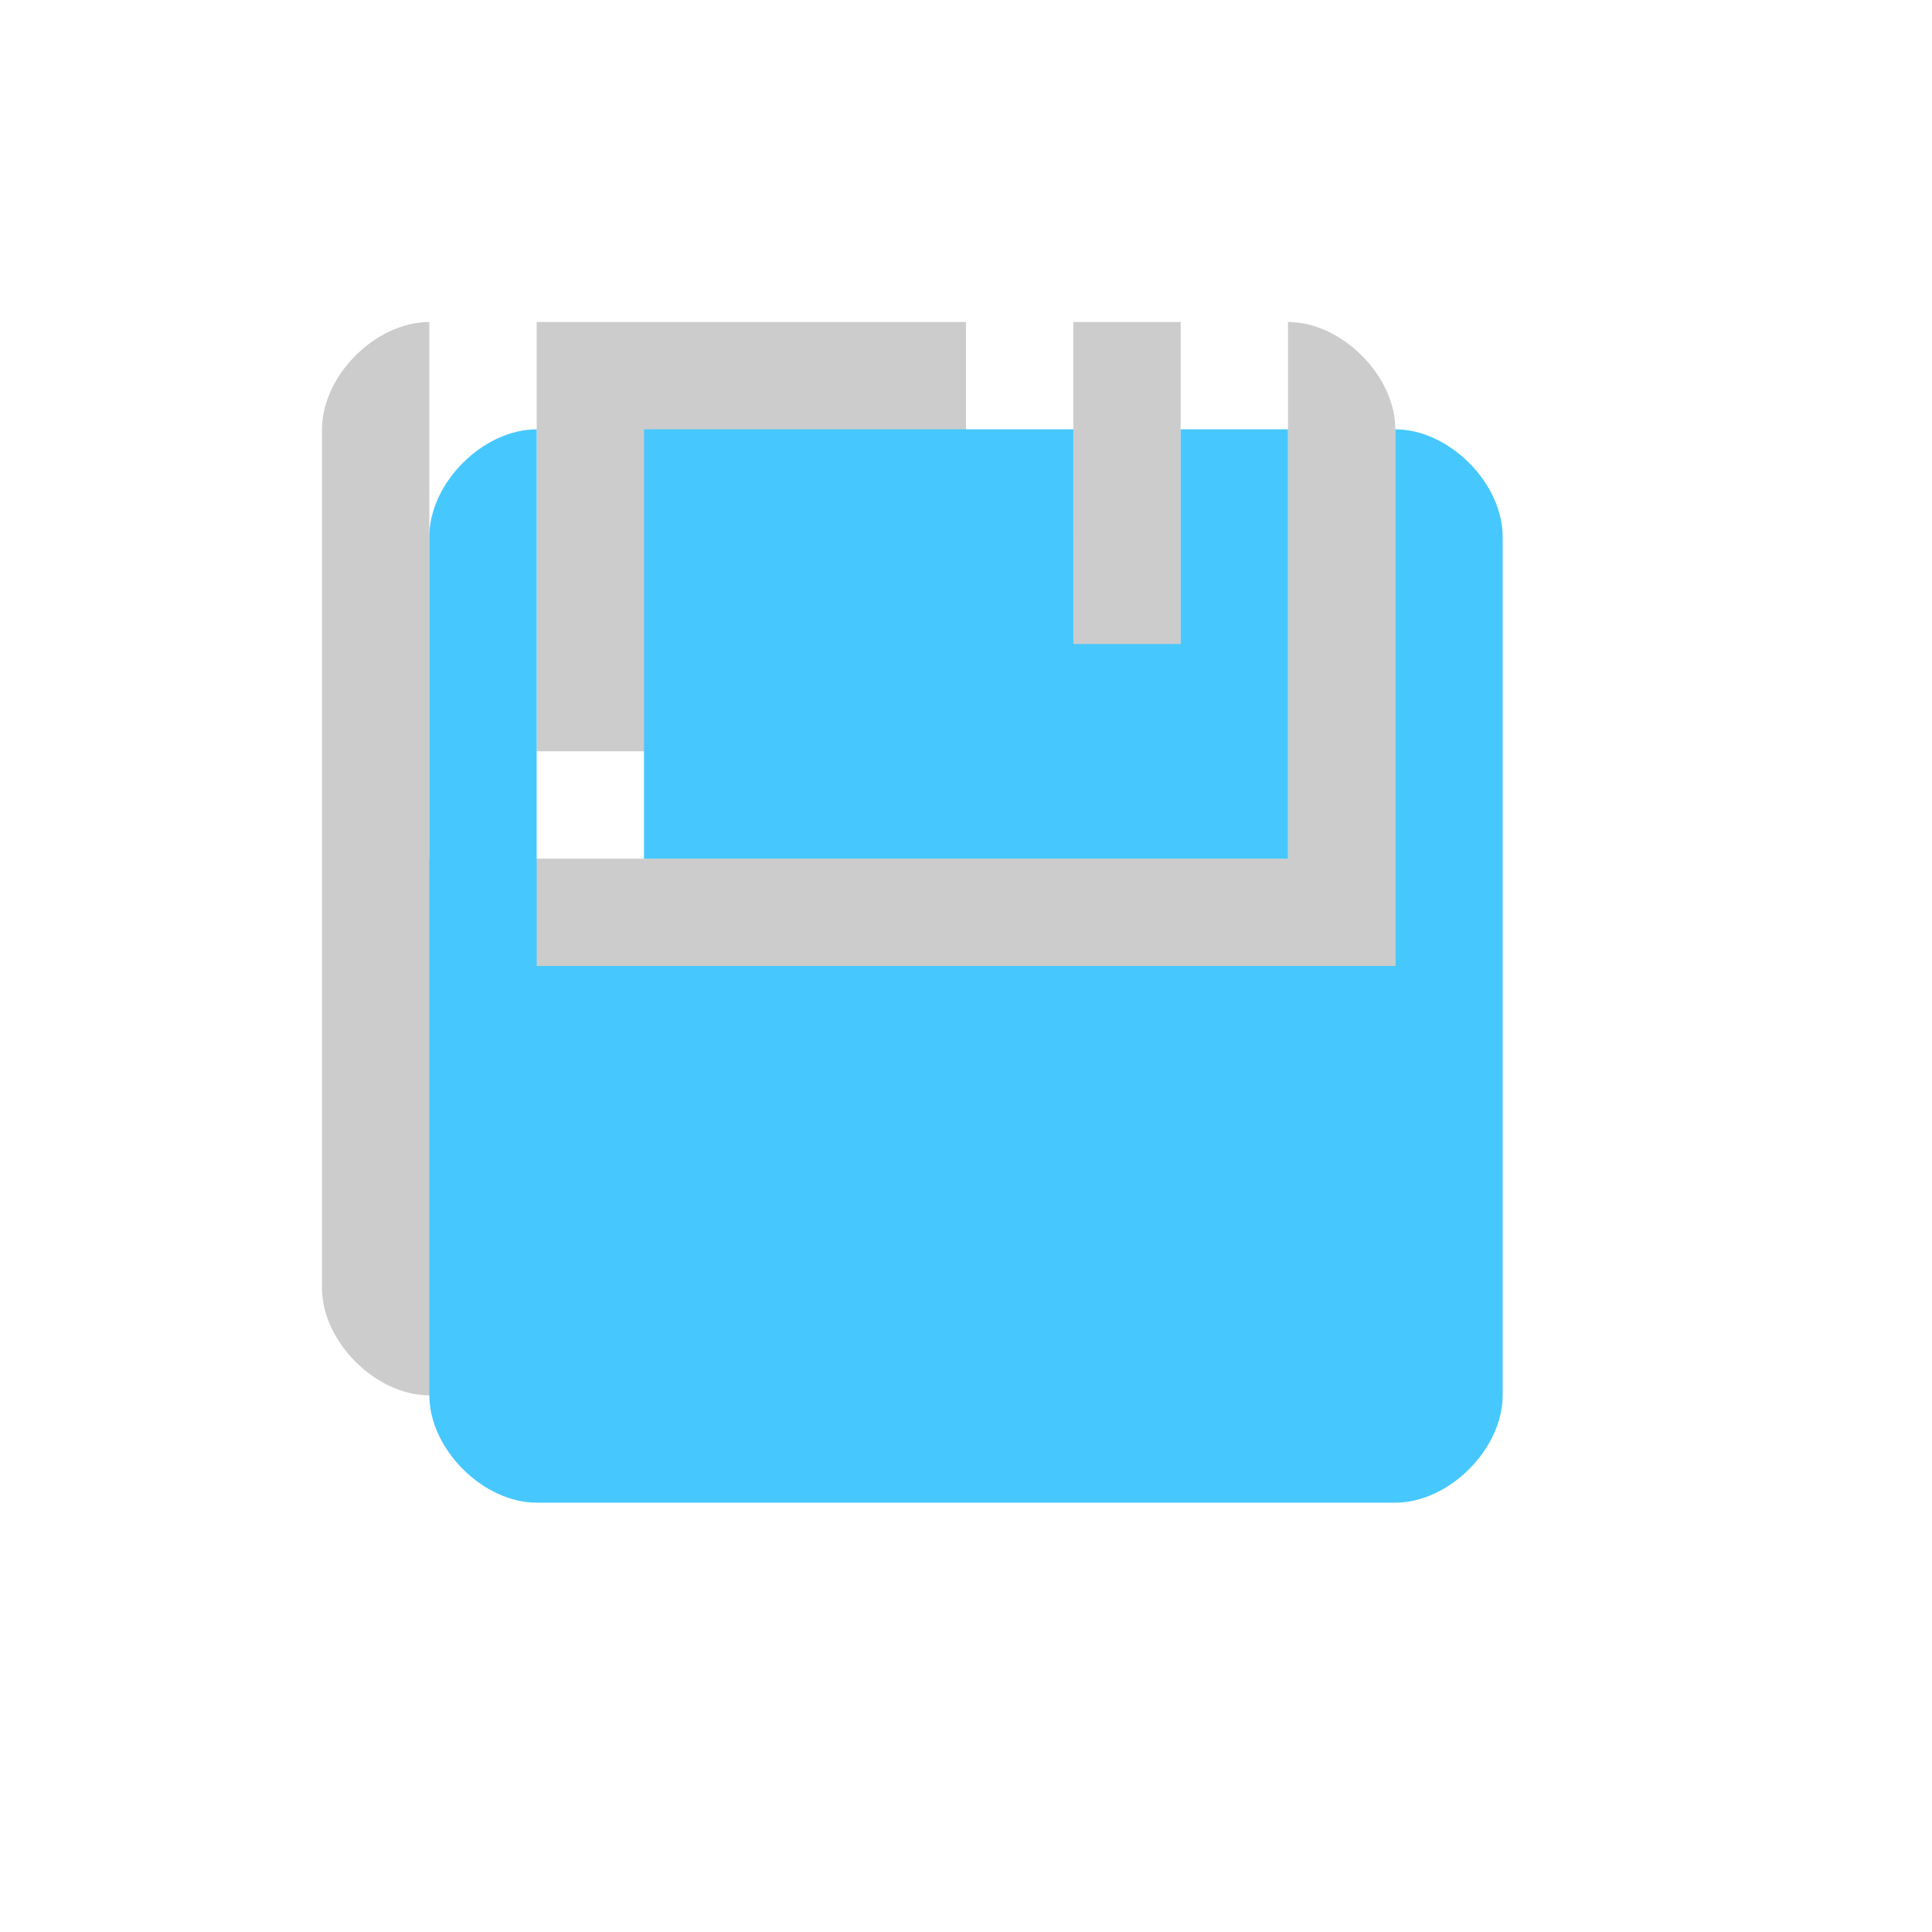 <?xml version="1.0" encoding="utf-8"?>
<!-- Generator: Adobe Illustrator 20.1.0, SVG Export Plug-In . SVG Version: 6.00 Build 0)  -->
<svg version="1.1" id="icon" xmlns="http://www.w3.org/2000/svg" xmlns:xlink="http://www.w3.org/1999/xlink" x="0px" y="0px"
	 viewBox="0 0 18 18" style="enable-background:new 0 0 18 18;" xml:space="preserve">
<style type="text/css">
	.st0{fill:none;}
	.st1{opacity:0.2;}
	.st2{fill:#46C8FF;}
</style>
<rect class="st0" width="18" height="18"/>
<path class="st1" d="M11,7H5V3h4v2h1V3h1V7z M12,3v4v1h-1H5H4V7V3C3.5,3,3,3.5,3,4v8c0,0.5,0.5,1,1,1h8c0.5,0,1-0.5,1-1V4
	C13,3.5,12.5,3,12,3z"/>
<path class="st2" d="M12,8H6V4h4v2h1V4h1V8z M13,4v4v1h-1H6H5V8V4C4.5,4,4,4.5,4,5v8c0,0.5,0.5,1,1,1h8c0.5,0,1-0.5,1-1V5
	C14,4.5,13.5,4,13,4z"/>
</svg>
